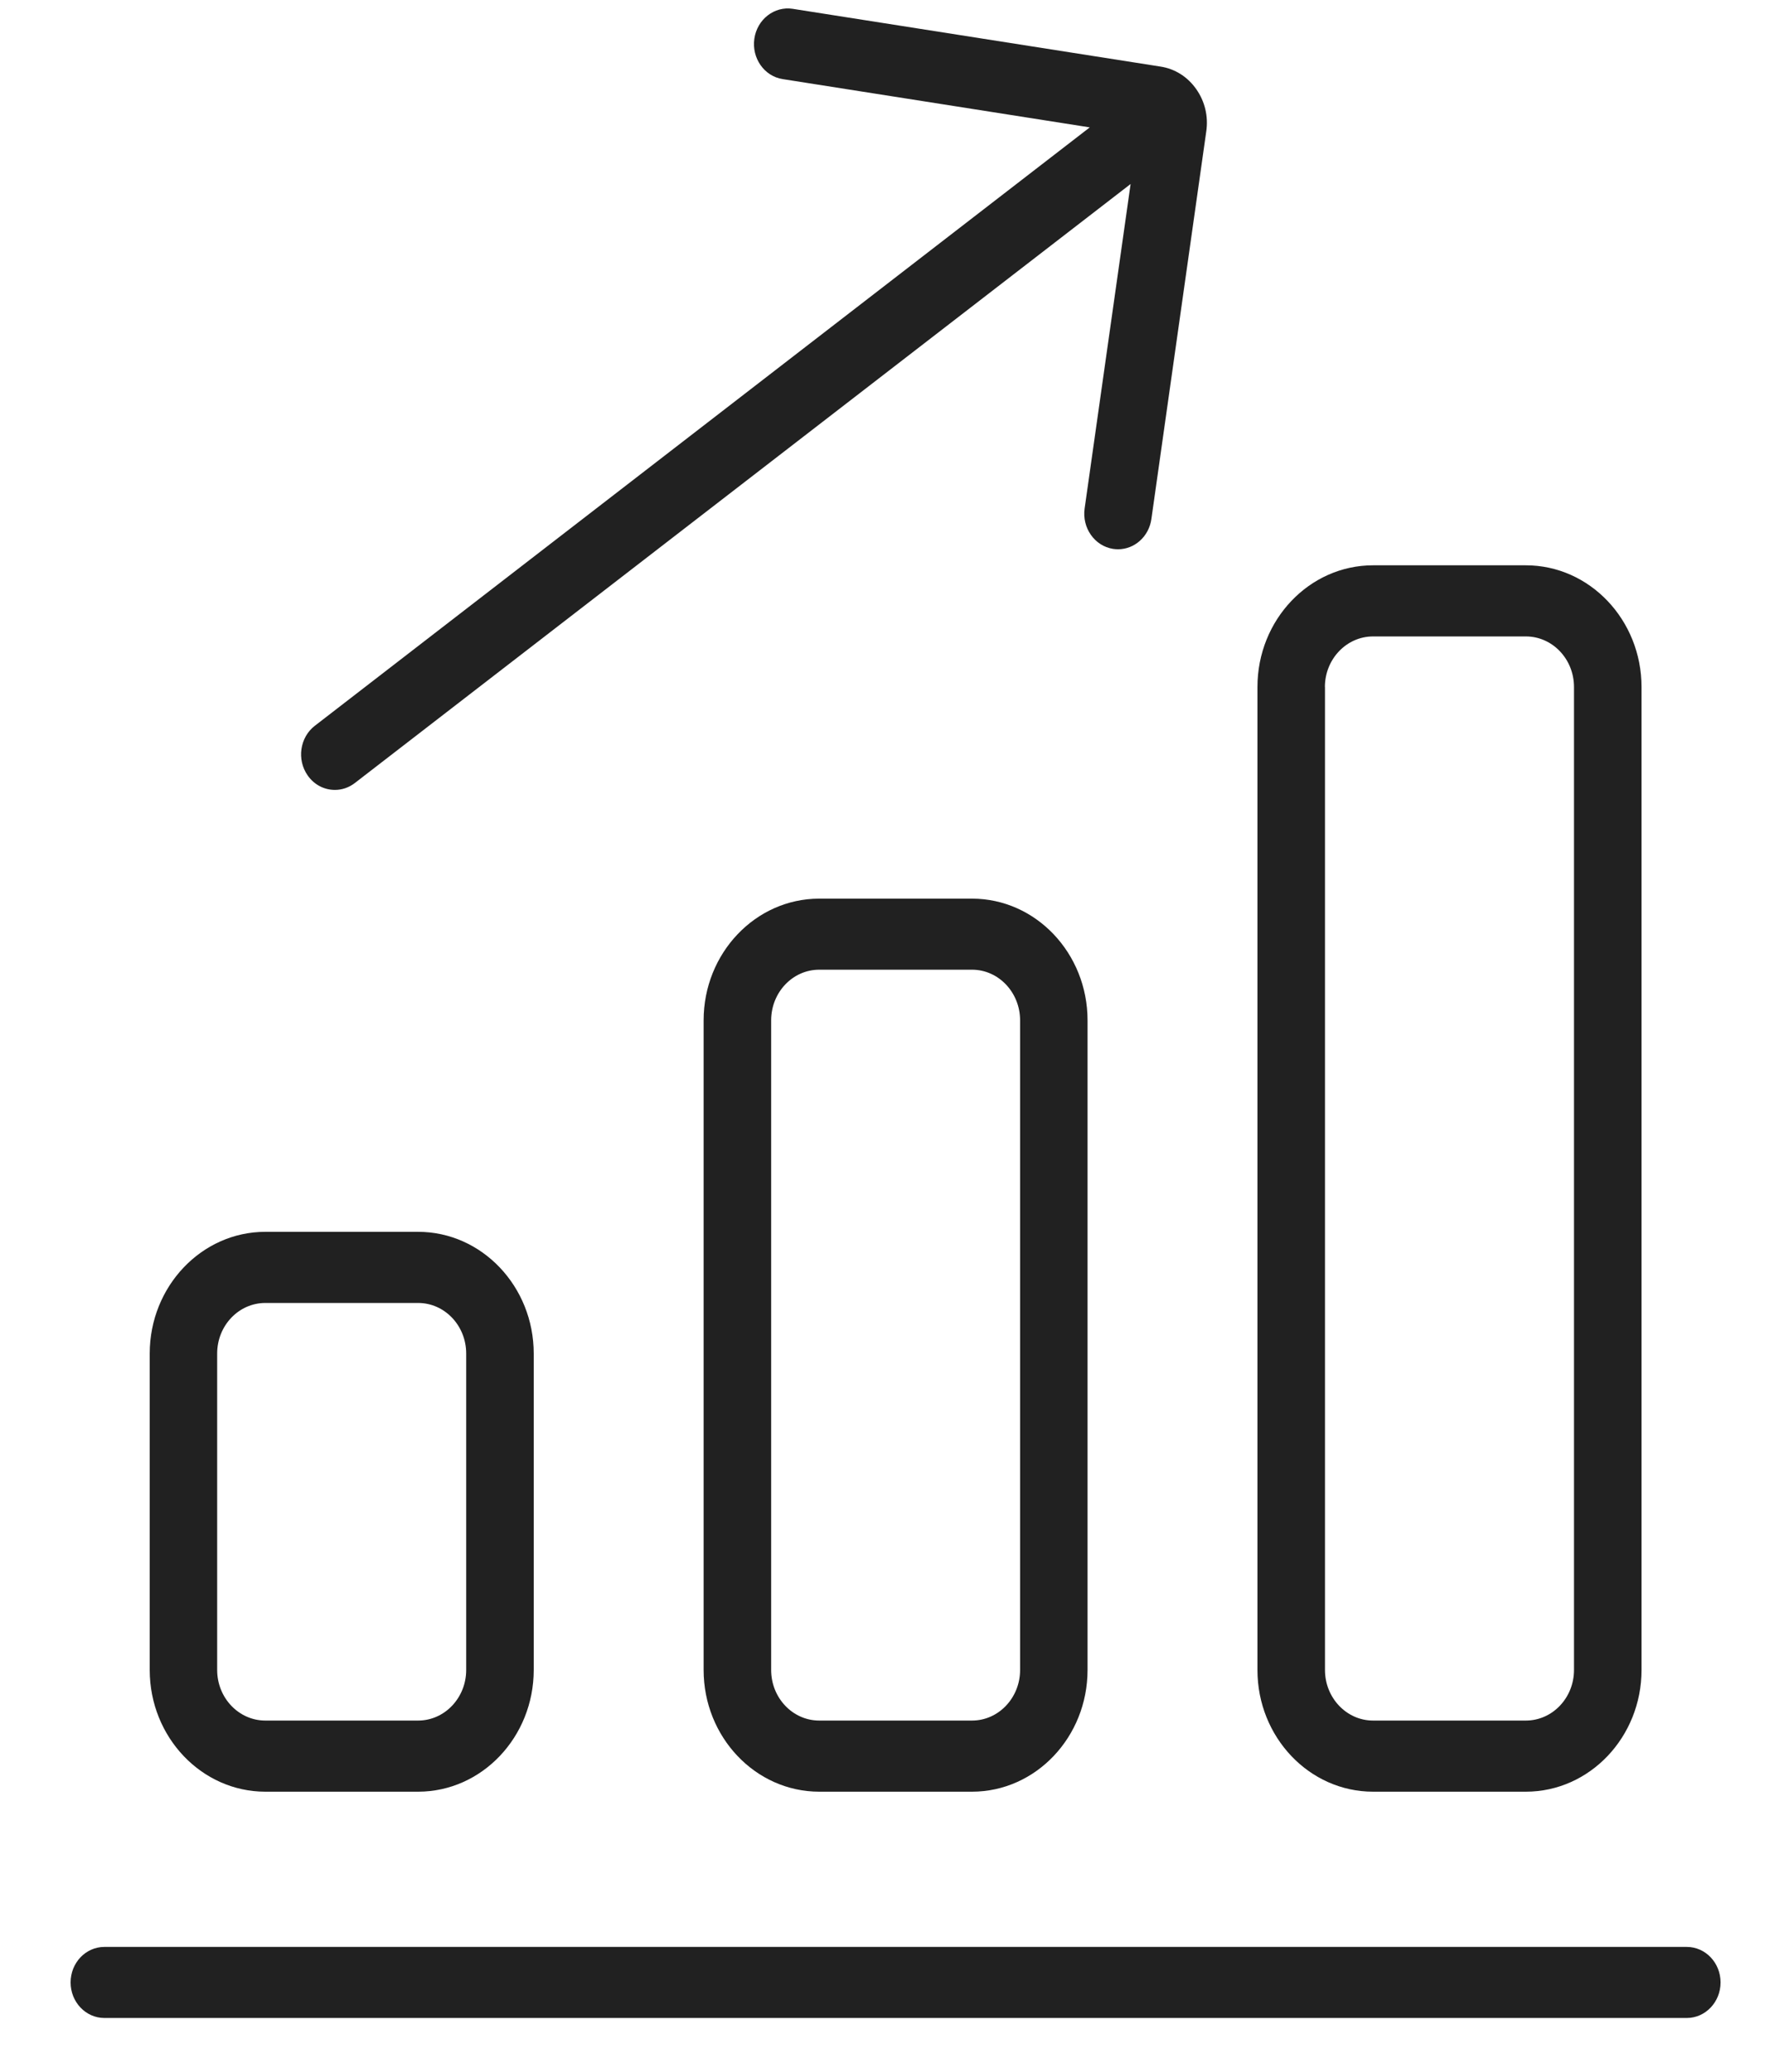 <svg width="23" height="27" viewBox="0 0 23 27" fill="none" xmlns="http://www.w3.org/2000/svg">
<path d="M1.36 26.298H21.981C22.224 26.298 22.421 26.09 22.421 25.835C22.421 25.579 22.224 25.372 21.981 25.372H1.36C1.117 25.372 0.92 25.579 0.92 25.835C0.92 26.09 1.117 26.298 1.36 26.298Z" fill="black" fill-opacity="0.87"/>
<path d="M4.364 10.294C4.454 10.294 4.545 10.265 4.623 10.205L14.733 2.398L14.134 6.626C14.098 6.879 14.264 7.115 14.504 7.153C14.526 7.156 14.548 7.158 14.57 7.158C14.784 7.158 14.972 6.993 15.004 6.763L15.719 1.713C15.748 1.517 15.701 1.321 15.588 1.161C15.476 1.001 15.311 0.897 15.125 0.868L10.33 0.115C10.091 0.078 9.866 0.252 9.83 0.505C9.794 0.758 9.959 0.994 10.2 1.031L14.201 1.66L4.103 9.458C3.907 9.609 3.865 9.899 4.009 10.105C4.095 10.229 4.228 10.294 4.364 10.294Z" fill="black" fill-opacity="0.87"/>
<path fill-rule="evenodd" clip-rule="evenodd" d="M19.884 23.349H17.892C17.061 23.349 16.386 22.637 16.386 21.763V8.953C16.386 8.078 17.062 7.367 17.892 7.367H19.884C20.715 7.367 21.391 8.079 21.391 8.953V21.763C21.391 22.637 20.715 23.349 19.884 23.349ZM17.892 8.294C17.547 8.294 17.265 8.589 17.265 8.953H17.266V21.763C17.266 22.126 17.547 22.422 17.892 22.422H19.884C20.23 22.422 20.511 22.126 20.511 21.763V8.953C20.511 8.589 20.23 8.294 19.884 8.294H17.892Z" fill="black" fill-opacity="0.87"/>
<path fill-rule="evenodd" clip-rule="evenodd" d="M10.675 11.711H12.667C13.497 11.711 14.172 12.422 14.172 13.297V21.763C14.172 22.637 13.497 23.349 12.667 23.349H10.675C9.845 23.349 9.169 22.637 9.169 21.763V13.297C9.169 12.422 9.845 11.711 10.675 11.711ZM12.667 22.422C13.012 22.422 13.293 22.126 13.293 21.763V13.297C13.293 12.933 13.012 12.637 12.667 12.637H10.675C10.329 12.637 10.049 12.933 10.049 13.297V21.763C10.049 22.126 10.329 22.422 10.675 22.422H12.667Z" fill="black" fill-opacity="0.87"/>
<path fill-rule="evenodd" clip-rule="evenodd" d="M5.449 23.349H3.457C2.627 23.349 1.951 22.637 1.951 21.763V17.639C1.951 16.765 2.627 16.053 3.457 16.053H5.449C6.279 16.053 6.955 16.765 6.955 17.639V21.763C6.955 22.637 6.279 23.349 5.449 23.349ZM3.457 16.98C3.111 16.98 2.83 17.275 2.83 17.639V21.763C2.83 22.126 3.111 22.422 3.457 22.422H5.449C5.794 22.422 6.075 22.126 6.075 21.763V17.639C6.075 17.275 5.794 16.98 5.449 16.98H3.457Z" fill="black" fill-opacity="0.87"/>
</svg>
